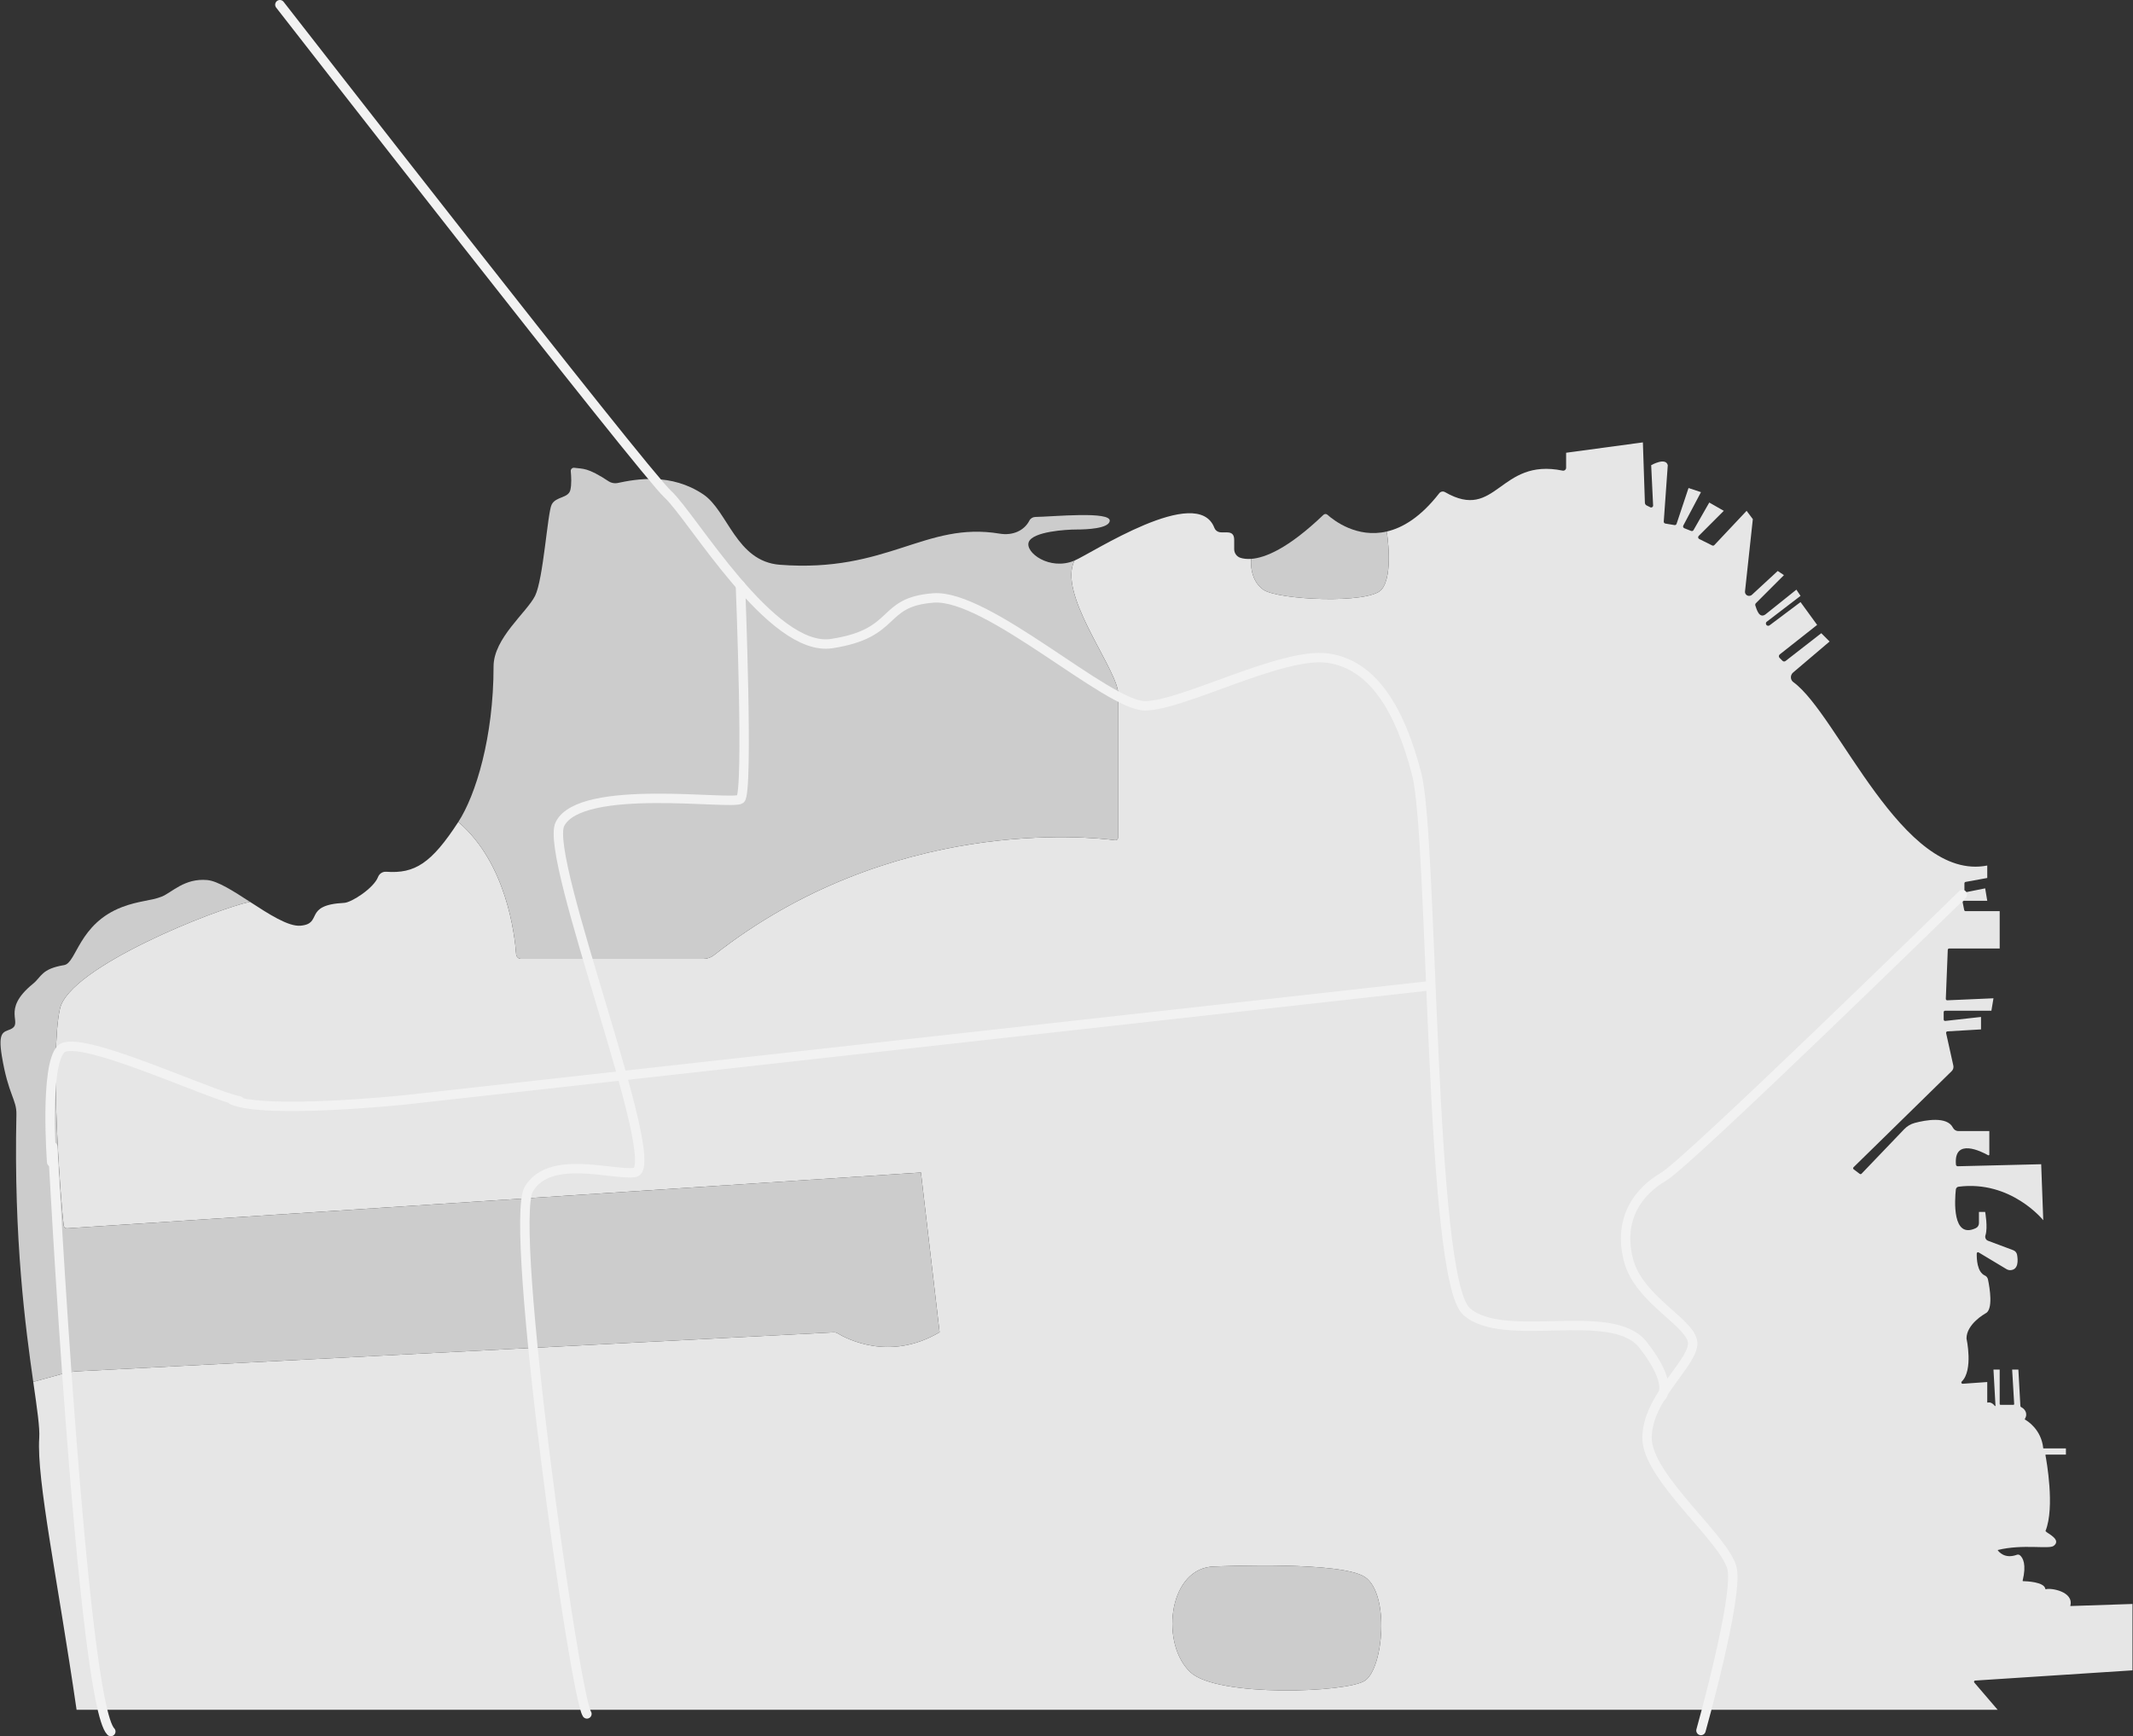 <!-- Generator: Adobe Illustrator 23.0.0, SVG Export Plug-In  -->
<svg version="1.1" xmlns="http://www.w3.org/2000/svg" xmlns:xlink="http://www.w3.org/1999/xlink" x="0px" y="0px"
	 width="1028.16px" height="837.04px" viewBox="0 0 1028.16 837.04" style="enable-background:new 0 0 1028.16 837.04;"
	 xml:space="preserve">
<rect x="0" y="0" width="1028.16" height="837.04" fill="#333333" stroke="none"/>
<style type="text/css">
	.st0{fill:#E6E6E6;}
	.st1{fill:#CCCCCC;}
	.st2{fill:none;stroke:#F2F2F2;stroke-width:4.536;stroke-linecap:round;stroke-linejoin:round;stroke-miterlimit:10;}
	.st3{fill:none;}
	
		.st4{fill-rule:evenodd;clip-rule:evenodd;fill:none;stroke:#F2F2F2;stroke-width:4.536;stroke-linecap:round;stroke-linejoin:round;stroke-miterlimit:10;}
</style>
<defs>
</defs>
<g id="XMLID_2_">
	<g>
		<path class="st0" d="M1027.91,773.27v32l-75.85,4.93c-0.47,0.03-0.71,0.59-0.4,0.95l11.25,13.12h-926c-9-62-19.34-110.94-18-131
			c0.33-5.02-1.01-13.97-2.88-27.07l14.43-3.98c2.29-0.63,4.65-1.01,7.02-1.13l364.34-18.76c0.68-0.04,1.36,0.13,1.94,0.48
			c4.39,2.66,25.2,13.65,49.15-0.54l-9-77L32.32,592.18c-0.79,0.05-1.49-0.52-1.6-1.31c-1.5-11.28-6.81-82.6-1.81-104.6
			c4.57-20.1,75-48,91.57-51.5c9.12,5.92,18.51,12.04,24.43,11.5c11-1,1-10,21-11c3.58-0.18,14.26-7.13,16.31-12.46
			c0.63-1.63,2.21-2.67,3.95-2.54c13.76,0.99,21.76-4.02,34.74-24c23.32,19.86,27.24,54.65,27.88,63.76
			c0.09,1.27,1.14,2.24,2.41,2.24h87.78c1.9,0,3.73-0.65,5.23-1.83c85.26-67.03,180.8-57.02,193.32-55.37
			c0.74,0.1,1.38-0.47,1.38-1.21V334c0-0.49-0.03-0.97-0.13-1.45c-2.82-13.49-28.73-46.57-20.87-62.28
			c8.05-3.35,59.34-37.24,67.46-15.76c0.41,1.09,1.4,1.86,2.55,2.07c2.65,0.49,6.99-1.31,6.99,3.69v4.48c0,1.92,1.23,3.63,3.07,4.19
			c1.27,0.39,2.96,0.65,5.12,0.49c0,0-1.19,9.84,5.81,14.84s51,7,57,0s2.52-28.02,2.52-28.02c7.74-1.77,16.42-7,25.32-18.45
			c0.66-0.85,1.84-1.09,2.78-0.55c24.94,14.39,26.02-16.68,56.69-10.36c0.87,0.18,1.69-0.5,1.69-1.39v-7.23l37-5l0.97,29.11
			c0.02,0.55,0.33,1.04,0.82,1.29l1.81,0.9c0.62,0.31,1.36-0.17,1.33-0.87l-0.93-19.43c0,0,7-4,8,0l-1.94,27.17
			c-0.03,0.47,0.3,0.89,0.77,0.97l4.4,0.73c0.44,0.08,0.88-0.19,1.02-0.62l5.75-17.25l6,2l-8.52,16.1
			c-0.26,0.48-0.04,1.08,0.47,1.28l3.31,1.32c0.42,0.17,0.91,0,1.14-0.39l7.6-13.31l7,4l-12.1,12.1c-0.44,0.44-0.32,1.19,0.24,1.47
			l6.25,3.12c0.36,0.19,0.8,0.11,1.08-0.19l15.53-16.5l3,4l-3.77,34.84c-0.01,0.07-0.01,0.14-0.01,0.21c0,1.06,0.86,1.95,1.95,1.95
			c0.54,0,1.05-0.2,1.44-0.56l12.39-11.44l3,2l-13.51,13.51c-0.31,0.31-0.41,0.75-0.27,1.16c0.59,1.7,1.78,6.33,4.78,4.33l15-12l2,3
			l-16.27,12.45c-0.29,0.21-0.44,0.54-0.44,0.87c0,0.17,0.04,0.34,0.12,0.5c0.31,0.61,1.1,0.8,1.65,0.39l14.94-11.21l8,11
			l-18.03,14.23c-0.51,0.41-0.56,1.18-0.09,1.65l1.43,1.43c0.39,0.39,1.02,0.43,1.46,0.09l17.23-13.4l4,4l-17.59,14.95
			c-1.45,1.23-1.41,3.52,0.12,4.63c21.56,15.64,52.53,96.41,93.47,88.42v6l-10.44,1.9c-0.32,0.06-0.56,0.34-0.56,0.67v3.6
			c0,0.43,0.39,0.75,0.81,0.67l9.19-1.84l1,6h-11.17c-0.43,0-0.75,0.39-0.67,0.81l0.73,3.64c0.06,0.32,0.34,0.55,0.67,0.55h16.44v18
			h-24.35c-0.36,0-0.66,0.29-0.68,0.65l-0.94,23.61c-0.02,0.4,0.31,0.73,0.71,0.71l22.26-0.97l-1,6h-22.32
			c-0.38,0-0.68,0.3-0.68,0.68v3.56c0,0.41,0.35,0.72,0.76,0.68l17.24-1.92v6l-16.2,0.95c-0.42,0.03-0.72,0.42-0.63,0.83l3.48,15.66
			c0.22,0.97-0.08,1.98-0.79,2.68l-47.31,46.34c-0.29,0.28-0.26,0.76,0.07,1l2.91,2.19c0.27,0.2,0.64,0.17,0.88-0.07l20.59-21.5
			c1.39-1.44,3.14-2.48,5.07-2.99c5.23-1.39,15.57-3.29,18.37,2.27c0.5,0.98,1.45,1.64,2.55,1.64h15.01v11.31
			c0,0.31-0.32,0.5-0.58,0.35c-3.02-1.69-16.66-8.65-15.51,4.54c0.04,0.45,0.44,0.79,0.89,0.78l40.2-0.98l1,27
			c0,0-15.52-19.4-40.83-16.16c-0.7,0.08-1.24,0.66-1.31,1.36c-0.54,5.04-1.87,24.09,9.66,18.6c0.92-0.44,1.48-1.39,1.48-2.4v-5.4h3
			c0,0,1.37,7.52,0.14,11.26c-0.35,1.07,0.16,2.23,1.22,2.63l12.2,4.57c0.95,0.36,1.64,1.19,1.82,2.19
			c0.47,2.59,0.76,7.33-3.32,7.42c-0.64,0.01-1.27-0.19-1.82-0.52l-13.39-8.04c-0.39-0.23-0.89,0.03-0.9,0.49
			c-0.07,2.5,0.12,8.99,3.94,10.67c0.76,0.34,1.28,1.05,1.46,1.87c0.85,4.05,2.7,14.84-1.35,16.46c0,0-9,5-9,12
			c0,0,3.39,15.25-2.31,20.79c-0.41,0.4-0.08,1.1,0.49,1.05l11.82-0.84v9.76c0,0.11,0.1,0.19,0.21,0.16
			c0.53-0.15,1.96-0.31,3.46,1.62c0.1,0.13,0.31,0.04,0.3-0.12l-0.97-17.42h3v16.62c0,0.21,0.17,0.38,0.38,0.38h6.22
			c0.22,0,0.39-0.18,0.38-0.4l-0.98-16.6h3l0.97,17.51c0.02,0.3,0.21,0.55,0.49,0.67c1.27,0.57,3.43,2.75,1.66,5.63
			c-0.06,0.1-0.04,0.23,0.07,0.29c1.2,0.67,7.87,4.78,8.8,13.83c0.01,0.04,0.04,0.07,0.08,0.07h10.85v3h-9.67
			c-0.13,0-0.23,0.12-0.2,0.25c0.49,2.59,4.6,25.12,0.05,36.5c-0.05,0.13,0.07,0.19,0.16,0.3c0.74,0.95,7.74,3.95,3.74,6.95
			c-2.26,1.69-14.92-0.98-26.88,1.97c-0.06,0.02-0.09,0.08-0.05,0.13c0.46,0.67,3.3,4.34,9.2,2.19c0.52-0.19,1.09-0.1,1.5,0.25
			c1.46,1.22,3.19,4.42,1.29,12.21c-0.03,0.12,0.06,0.25,0.19,0.25c1.59,0.03,10.22,0.34,10.73,3.69c0.02,0.15,0.19,0.25,0.33,0.2
			c2.21-0.75,13.53,1.08,11.73,7.96c-0.02,0.07,0.03,0.15,0.11,0.14L1027.91,773.27z M657.91,810.27c9-6,12-42,0-50
			c-11.32-7.54-67.1-5.31-73.42-5.03c-0.38,0.02-0.76,0.04-1.14,0.09c-20.5,2.57-23.86,37.63-9.44,50.94
			C586.91,818.27,649.22,816.06,657.91,810.27z"/>
		<path class="st1" d="M668.43,256.25c0,0,3.48,21.02-2.52,28.02s-50,5-57,0s-5.81-14.84-5.81-14.84
			c6.62-0.48,17.7-4.83,34.85-21.24c0.52-0.5,1.35-0.53,1.89-0.05C643.02,250.98,654.1,259.55,668.43,256.25z"/>
		<path class="st1" d="M657.91,760.27c12,8,9,44,0,50c-8.69,5.79-71,8-84-4c-14.42-13.31-11.06-48.37,9.44-50.94
			c0.38-0.05,0.76-0.07,1.14-0.09C590.81,754.96,646.59,752.73,657.91,760.27z"/>
		<path class="st1" d="M538.91,334v69.86c0,0.74-0.64,1.31-1.38,1.21c-12.52-1.65-108.06-11.66-193.32,55.37
			c-1.5,1.18-3.33,1.83-5.23,1.83H251.2c-1.27,0-2.32-0.97-2.41-2.24c-0.64-9.11-4.56-43.9-27.88-63.76c8.48-13.04,17-41,17-75
			c0-13.6,16-26,20-34s6-40,8-44s8-3,9-7c0.68-2.7,0.44-6.77,0.21-9.13c-0.09-0.96,0.75-1.76,1.71-1.62
			c4.32,0.62,6.2-0.31,16.75,6.63c0.98,0.65,2.73,0.99,3.89,0.75c9.62-2.06,26.05-4.89,41.44,5.37c12,8,15.85,32.37,37,34
			c52,4,70-21,106-15c6.22,1.04,11.79-1.42,14.29-6.31c0.55-1.07,1.67-1.72,2.87-1.74c8.3-0.11,36.85-2.99,35.84,2.05
			c-0.71,3.54-11,4-16,4c-5.1,0-21,1-23,6s10,14,22,9c-7.86,15.71,18.05,48.79,20.87,62.28C538.88,333.03,538.91,333.51,538.91,334z
			"/>
		<path class="st1" d="M443.91,565.27l9,77c-23.95,14.19-44.76,3.2-49.15,0.54c-0.58-0.35-1.26-0.52-1.94-0.48L37.48,661.09
			c-2.37,0.12-4.73,0.5-7.02,1.13l-14.43,3.98c-3.7-26.01-9.45-68.4-8.12-128.93c0.16-7.21-3.87-9.23-7-28c-2-12,0.87-11.66,4-13
			c7-3-5-9,11-22c4.18-3.4,3.97-7.16,15-9c6-1,7-20,28-28c7.93-3.02,14-3,19-5s11-9,22-8c5.08,0.46,12.73,5.41,20.57,10.5
			c-16.57,3.5-87,31.4-91.57,51.5c-5,22,0.31,93.32,1.81,104.6c0.11,0.79,0.81,1.36,1.6,1.31L443.91,565.27z"/>
	</g>
	<g>
	</g>
</g>
<path class="st2" d="M53.41,834.77c-14-14-28-282-28-282"/>
<path class="st2" d="M282.91,826.27c-6-9-38-236-28-253s40.28-6.57,51-8c15-2-44.06-151.88-36-168c10-20,83-9,87-12s0-103,0-103"/>
<path class="st2" d="M111.91,530.27c16,7,83,0,83,0l494-55"/>
<path class="st2" d="M134.91,2.27c0,0,175.32,225.34,187,236c11.69,10.66,49.94,76.44,79,72c32.38-4.95,23-20,49-22s84,52,102,52
	s66-26,88-23s35,25,43,56s6,243,24,259s70-3,85,16s9,25,9,25"/>
<path class="st2" d="M945.91,431.27c0,0-132,129-144,136s-22,20-17,40s32,31,31,41s-22,26-22,45s38,49,41,63s-15,78-15,78"/>
<polygon class="st3" points="318.28,518.79 321.93,518.79 321.93,518.79 318.28,518.79 "/>
<path class="st4" d="M115.41,530.77c-15-3-78-33-86-25s-4.5,54.5-4.5,54.5"/>
</svg>
